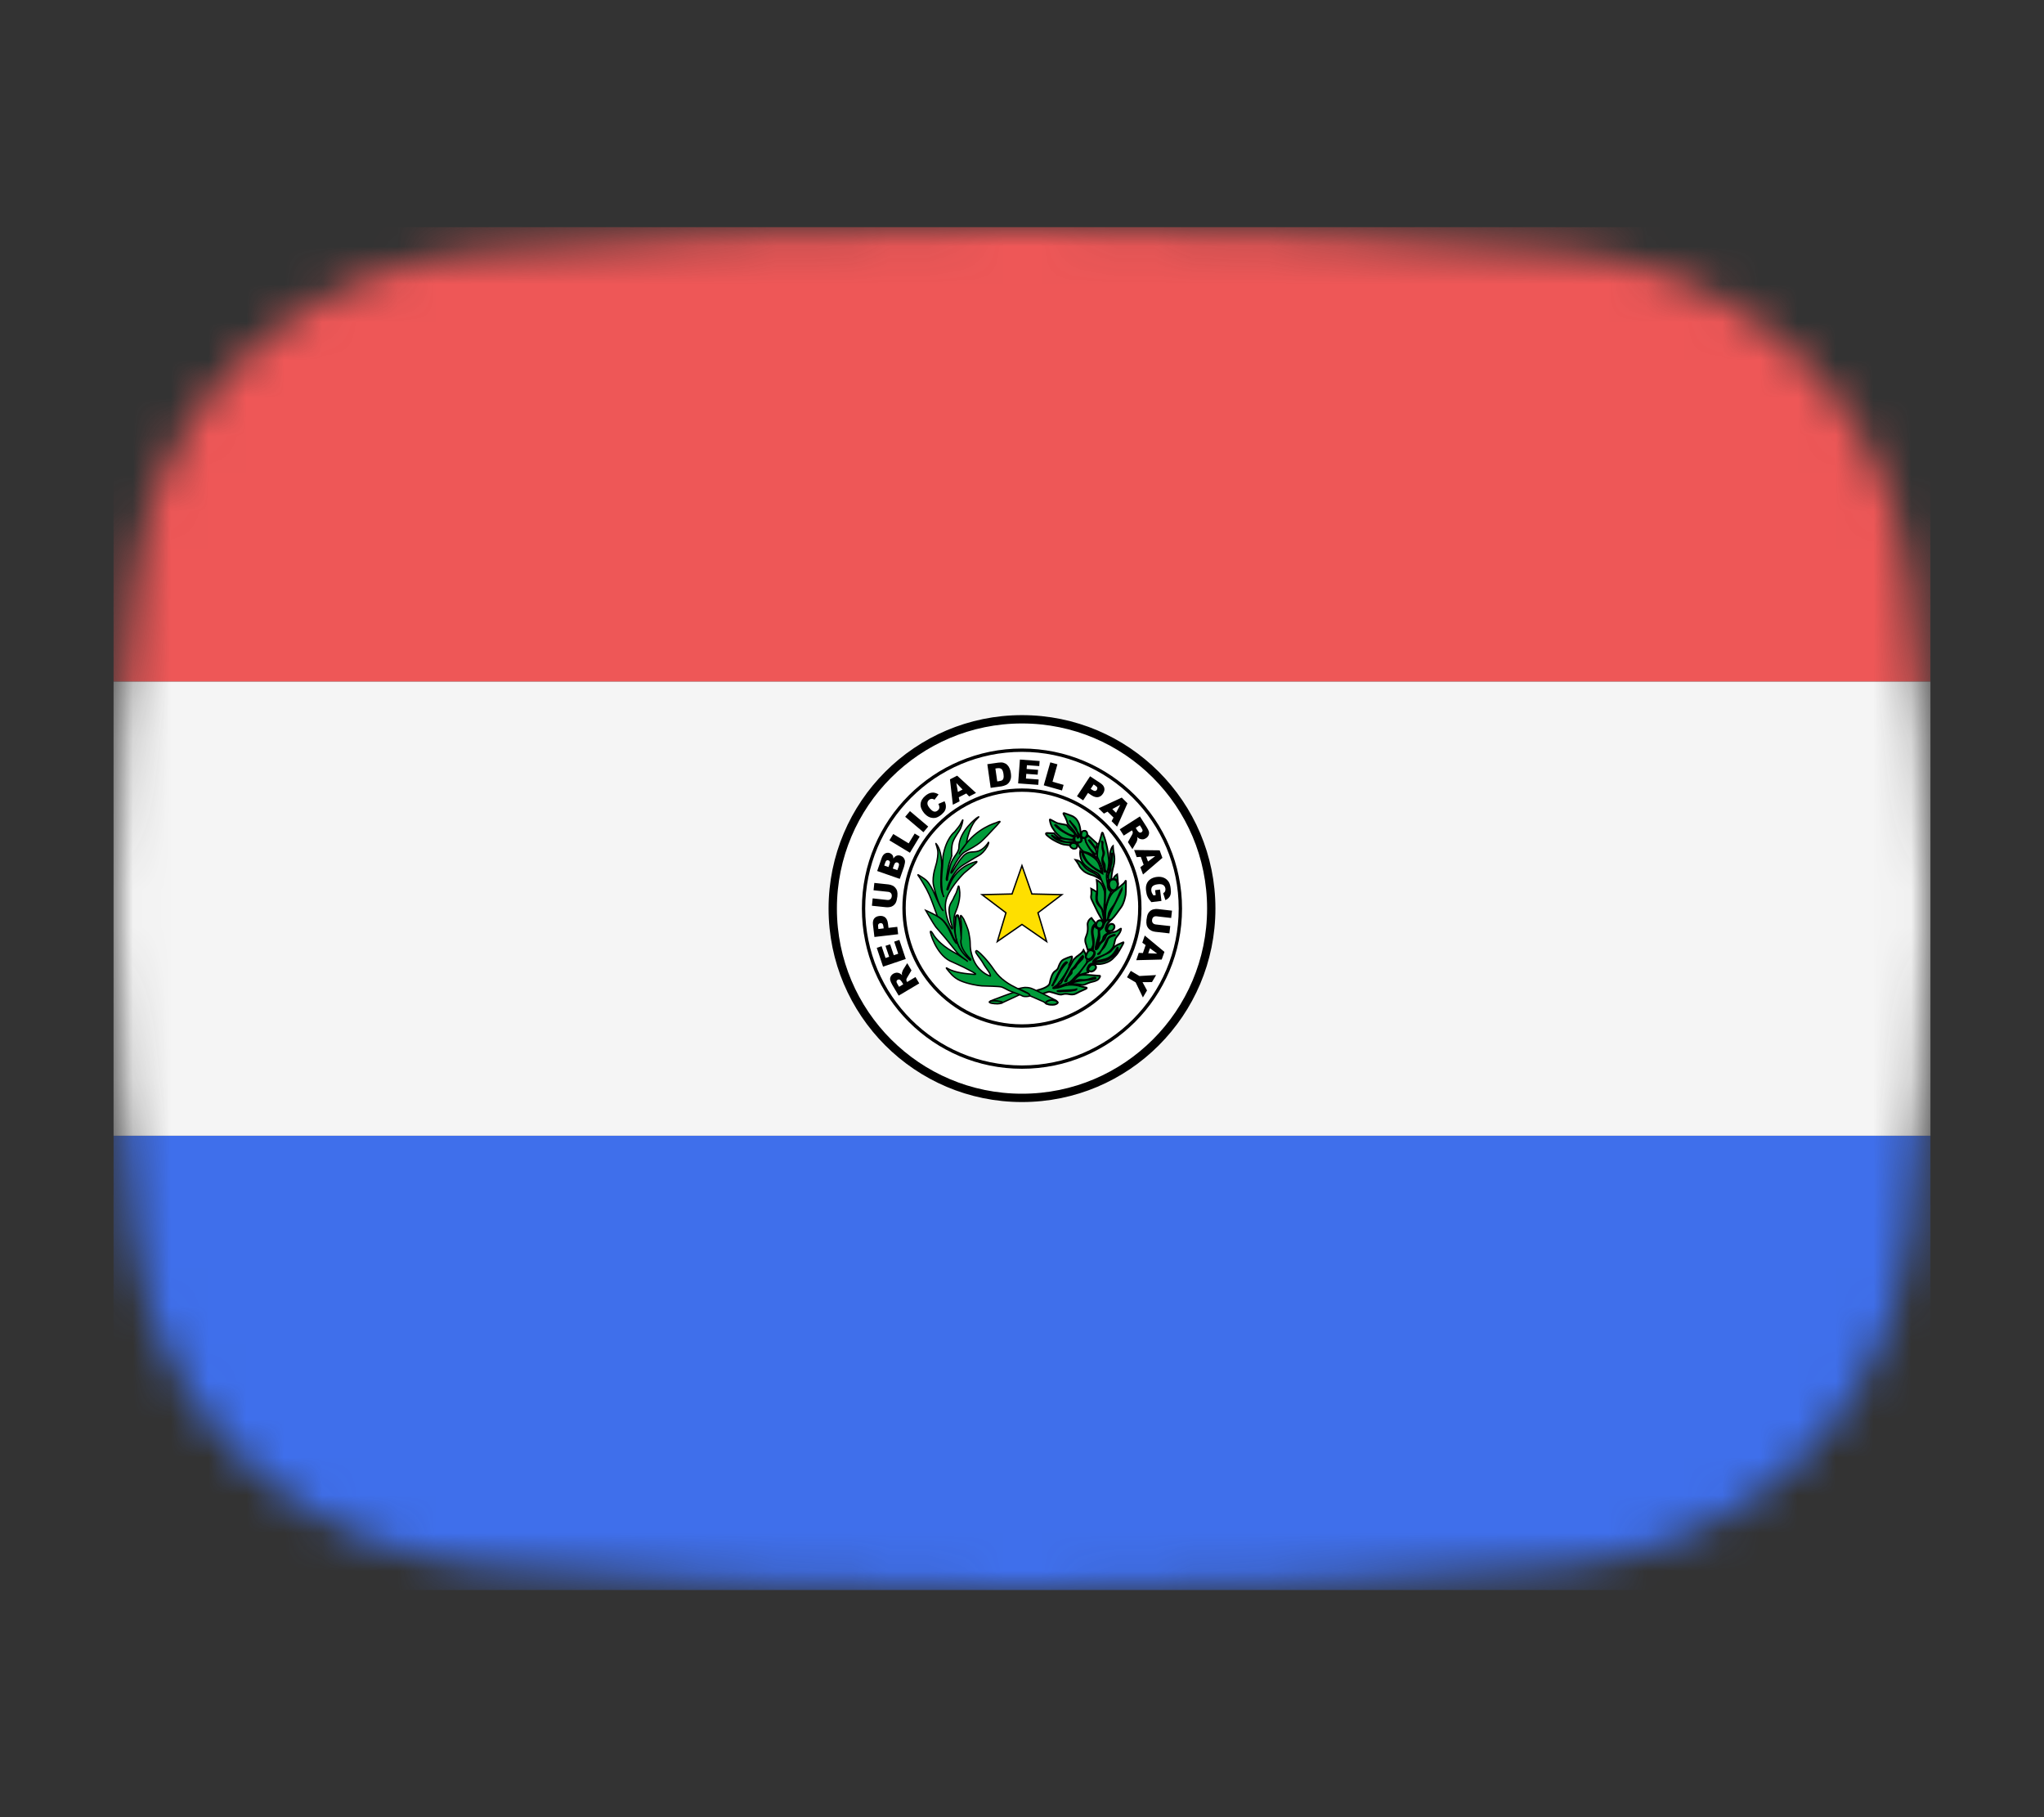 <svg width="54" height="48" viewBox="0 0 54 48" fill="none" xmlns="http://www.w3.org/2000/svg">
<rect x="0" y="0" width="54" height="48" fill="#333333" stroke="none"/>
<mask id="mask0_1_41871" style="mask-type:alpha" maskUnits="userSpaceOnUse" x="3" y="6" width="48" height="36">
<path d="M3.569 15.136C4.167 10.412 8.041 7.002 12.786 6.609C16.641 6.289 21.62 6 27 6C32.38 6 37.359 6.289 41.214 6.609C45.959 7.002 49.833 10.412 50.431 15.136C50.752 17.676 51 20.704 51 24C51 27.296 50.752 30.324 50.431 32.864C49.833 37.587 45.959 40.998 41.214 41.391C37.359 41.711 32.38 42 27 42C21.62 42 16.641 41.711 12.786 41.391C8.041 40.998 4.167 37.587 3.569 32.864C3.248 30.324 3 27.296 3 24C3 20.704 3.248 17.676 3.569 15.136Z" fill="#00D0BF"/>
</mask>
<g mask="url(#mask0_1_41871)">
<rect x="3" y="30" width="48" height="12" fill="#3F6FEB"/>
<rect x="3" y="18" width="48" height="12" fill="#F5F5F5"/>
<path d="M32 23.999C32 26.761 29.762 29 27 29C24.239 29 22 26.761 22 23.999C22 21.238 24.239 19 27 19C29.762 19 32 21.238 32 23.999Z" fill="white" stroke="black" stroke-width="0.22" stroke-miterlimit="10"/>
<path d="M29.418 23.224C29.296 23.219 29.295 23.353 29.295 23.353C29.295 23.353 29.3 23.314 29.296 23.358C29.294 23.403 29.316 23.511 29.406 23.52C29.5 23.528 29.532 23.418 29.532 23.364C29.532 23.343 29.526 23.227 29.418 23.224" fill="#009B3A"/>
<path d="M29.418 23.224C29.296 23.219 29.295 23.353 29.295 23.353C29.295 23.353 29.3 23.314 29.296 23.358C29.294 23.403 29.316 23.511 29.406 23.52C29.5 23.528 29.532 23.418 29.532 23.364C29.532 23.343 29.526 23.227 29.418 23.224" stroke="black" stroke-width="0.059"/>
<path d="M23.863 26L23.82 25.929C23.816 25.922 23.805 25.909 23.787 25.889C23.778 25.88 23.767 25.874 23.754 25.873C23.74 25.871 23.727 25.874 23.715 25.881C23.698 25.891 23.687 25.904 23.686 25.921C23.682 25.938 23.69 25.961 23.709 25.992L23.752 26.066L23.863 26ZM24.286 25.976L23.742 26.299L23.576 26.02C23.546 25.968 23.527 25.927 23.52 25.894C23.511 25.86 23.515 25.829 23.529 25.798C23.543 25.766 23.568 25.74 23.602 25.719C23.629 25.703 23.66 25.694 23.691 25.692C23.721 25.692 23.749 25.7 23.776 25.714C23.793 25.723 23.812 25.738 23.833 25.76C23.828 25.736 23.825 25.718 23.826 25.704C23.828 25.695 23.832 25.681 23.84 25.66C23.847 25.64 23.854 25.626 23.858 25.617L23.968 25.442L24.08 25.632L23.968 25.82C23.954 25.844 23.946 25.863 23.945 25.875C23.944 25.893 23.948 25.909 23.956 25.924L23.965 25.939L24.186 25.808L24.286 25.976ZM23.329 25.533L23.163 25.037L23.291 24.994L23.395 25.305L23.491 25.273L23.393 24.984L23.516 24.944L23.613 25.231L23.73 25.193L23.624 24.873L23.76 24.827L23.929 25.332L23.329 25.533ZM23.346 24.523L23.34 24.477C23.335 24.438 23.326 24.413 23.312 24.4C23.305 24.393 23.296 24.389 23.287 24.386C23.277 24.383 23.268 24.382 23.258 24.383C23.239 24.386 23.223 24.394 23.211 24.408C23.198 24.423 23.194 24.448 23.2 24.484L23.205 24.54L23.346 24.523ZM23.101 24.75L23.063 24.427C23.055 24.358 23.065 24.303 23.094 24.264C23.124 24.225 23.17 24.202 23.231 24.195C23.294 24.187 23.347 24.201 23.387 24.234C23.426 24.268 23.451 24.325 23.46 24.403L23.473 24.509L23.705 24.482L23.728 24.677L23.101 24.75ZM23.078 23.516L23.099 23.322L23.474 23.362C23.51 23.366 23.544 23.376 23.576 23.391C23.608 23.405 23.636 23.427 23.658 23.455C23.68 23.483 23.695 23.51 23.702 23.538C23.711 23.576 23.714 23.623 23.708 23.677C23.704 23.71 23.698 23.743 23.69 23.776C23.682 23.811 23.67 23.841 23.655 23.863C23.639 23.887 23.618 23.908 23.594 23.925C23.571 23.941 23.545 23.952 23.517 23.958C23.475 23.966 23.44 23.968 23.409 23.964L23.035 23.925L23.055 23.73L23.439 23.772C23.473 23.776 23.501 23.769 23.522 23.752C23.543 23.734 23.555 23.709 23.559 23.677C23.563 23.642 23.556 23.615 23.539 23.595C23.523 23.573 23.497 23.561 23.462 23.557L23.078 23.516ZM23.707 22.984L23.741 22.891C23.751 22.859 23.754 22.835 23.747 22.817C23.744 22.809 23.739 22.801 23.732 22.795C23.726 22.789 23.718 22.785 23.709 22.782C23.69 22.776 23.675 22.777 23.66 22.787C23.644 22.796 23.63 22.816 23.619 22.848L23.586 22.942L23.707 22.984ZM23.473 22.902L23.501 22.823C23.511 22.794 23.514 22.772 23.506 22.757C23.501 22.742 23.489 22.731 23.47 22.726C23.463 22.723 23.455 22.721 23.447 22.721C23.439 22.722 23.431 22.724 23.424 22.728C23.41 22.736 23.398 22.753 23.389 22.781L23.36 22.863L23.473 22.902ZM23.174 23.007L23.294 22.661C23.315 22.603 23.345 22.565 23.385 22.543C23.403 22.533 23.424 22.527 23.445 22.526C23.466 22.524 23.487 22.527 23.507 22.534C23.541 22.548 23.567 22.569 23.586 22.599C23.596 22.62 23.603 22.647 23.603 22.678C23.628 22.638 23.657 22.613 23.689 22.602C23.721 22.591 23.757 22.591 23.795 22.605C23.825 22.615 23.85 22.632 23.87 22.655C23.889 22.679 23.902 22.705 23.908 22.735C23.911 22.754 23.91 22.779 23.903 22.811C23.893 22.856 23.887 22.884 23.882 22.897L23.771 23.215L23.174 23.007ZM23.497 22.197L23.599 22.03L24.006 22.277L24.165 22.017L24.297 22.098L24.039 22.525L23.497 22.197ZM23.914 21.575L24.04 21.425L24.522 21.833L24.396 21.983L23.914 21.575ZM24.79 21.235L24.955 21.165C24.976 21.209 24.988 21.251 24.989 21.292C24.991 21.332 24.983 21.371 24.966 21.407C24.947 21.444 24.916 21.479 24.874 21.516C24.821 21.559 24.771 21.588 24.725 21.6C24.679 21.612 24.627 21.609 24.57 21.591C24.515 21.573 24.462 21.533 24.411 21.474C24.345 21.392 24.314 21.313 24.321 21.235C24.328 21.156 24.37 21.085 24.448 21.019C24.51 20.968 24.567 20.941 24.624 20.937C24.679 20.931 24.738 20.948 24.796 20.985L24.688 21.125C24.672 21.114 24.658 21.107 24.647 21.105C24.63 21.099 24.611 21.099 24.594 21.104C24.576 21.108 24.56 21.116 24.546 21.128C24.512 21.157 24.497 21.192 24.502 21.235C24.505 21.266 24.525 21.303 24.56 21.347C24.605 21.401 24.645 21.431 24.677 21.437C24.711 21.444 24.742 21.435 24.771 21.41C24.8 21.386 24.816 21.36 24.816 21.332C24.817 21.302 24.809 21.27 24.79 21.235ZM25.43 20.855L25.265 20.684L25.306 20.919L25.43 20.855ZM25.528 20.959L25.33 21.06L25.351 21.167L25.173 21.257L25.097 20.586L25.287 20.489L25.786 20.945L25.604 21.038L25.528 20.959ZM26.297 20.3L26.346 20.641L26.393 20.634C26.434 20.629 26.462 20.62 26.478 20.609C26.494 20.596 26.504 20.581 26.511 20.555C26.518 20.532 26.518 20.496 26.511 20.445C26.501 20.379 26.484 20.335 26.459 20.314C26.434 20.293 26.396 20.286 26.346 20.293L26.297 20.3ZM26.084 20.186L26.371 20.145C26.428 20.137 26.474 20.137 26.511 20.148C26.549 20.159 26.58 20.176 26.608 20.202C26.634 20.227 26.656 20.259 26.671 20.295C26.688 20.333 26.698 20.373 26.704 20.414C26.714 20.48 26.714 20.534 26.703 20.572C26.694 20.61 26.677 20.645 26.653 20.675C26.629 20.703 26.603 20.724 26.573 20.736C26.537 20.753 26.499 20.764 26.46 20.771L26.172 20.811L26.084 20.186ZM26.945 20.063L27.466 20.102L27.456 20.236L27.13 20.212L27.122 20.312L27.425 20.335L27.414 20.463L27.113 20.441L27.104 20.565L27.44 20.59L27.43 20.732L26.898 20.693L26.945 20.063ZM27.748 20.137L27.936 20.189L27.806 20.649L28.099 20.732L28.057 20.88L27.575 20.744L27.748 20.137ZM28.814 20.838L28.855 20.864C28.886 20.885 28.912 20.894 28.931 20.892C28.941 20.891 28.95 20.888 28.958 20.883C28.966 20.878 28.973 20.871 28.978 20.863C28.988 20.847 28.992 20.829 28.99 20.809C28.986 20.791 28.969 20.772 28.938 20.752L28.892 20.72L28.814 20.838ZM28.799 20.505L29.07 20.684C29.129 20.723 29.164 20.767 29.174 20.814C29.186 20.861 29.174 20.912 29.14 20.963C29.106 21.016 29.062 21.047 29.01 21.056C28.957 21.064 28.899 21.048 28.833 21.005L28.744 20.945L28.616 21.141L28.452 21.032L28.799 20.505ZM29.485 21.469L29.595 21.258L29.386 21.371L29.485 21.469ZM29.418 21.595L29.259 21.439L29.164 21.491L29.022 21.352L29.314 21.217L29.636 21.068L29.787 21.218L29.512 21.835L29.367 21.691L29.418 21.595ZM30.005 21.869L30.049 21.939C30.055 21.946 30.064 21.96 30.084 21.978C30.093 21.987 30.105 21.993 30.118 21.993C30.131 21.995 30.145 21.991 30.156 21.984C30.172 21.973 30.182 21.96 30.185 21.943C30.187 21.926 30.178 21.902 30.159 21.872L30.113 21.8L30.005 21.869ZM29.582 21.906L30.115 21.566L30.29 21.84C30.322 21.891 30.343 21.932 30.353 21.965C30.36 21.997 30.358 22.03 30.345 22.061C30.332 22.093 30.308 22.119 30.275 22.141C30.244 22.16 30.215 22.171 30.186 22.171C30.157 22.172 30.128 22.165 30.1 22.153C30.079 22.14 30.059 22.125 30.042 22.108C30.048 22.131 30.051 22.15 30.05 22.163C30.048 22.178 30.044 22.193 30.039 22.207C30.035 22.223 30.028 22.238 30.02 22.252L29.917 22.43L29.798 22.244L29.905 22.053C29.919 22.027 29.926 22.009 29.926 21.996C29.927 21.979 29.924 21.963 29.913 21.948L29.904 21.934L29.688 22.072L29.582 21.906ZM30.329 22.757L30.519 22.614L30.282 22.627L30.329 22.757ZM30.214 22.842L30.138 22.633L30.03 22.64L29.962 22.453L30.637 22.461L30.71 22.66L30.197 23.1L30.127 22.907L30.214 22.842ZM30.517 23.514L30.647 23.497L30.684 23.798L30.417 23.83C30.372 23.778 30.337 23.731 30.319 23.689C30.298 23.646 30.285 23.595 30.278 23.535C30.268 23.46 30.273 23.398 30.294 23.348C30.312 23.298 30.346 23.256 30.393 23.223C30.44 23.192 30.495 23.172 30.56 23.164C30.628 23.155 30.69 23.162 30.744 23.184C30.798 23.206 30.841 23.242 30.875 23.293C30.901 23.334 30.918 23.389 30.927 23.461C30.936 23.53 30.936 23.583 30.927 23.619C30.92 23.654 30.904 23.686 30.879 23.712C30.854 23.74 30.822 23.762 30.787 23.775L30.73 23.593C30.752 23.582 30.769 23.567 30.779 23.546C30.789 23.527 30.792 23.502 30.789 23.474C30.782 23.431 30.765 23.399 30.732 23.378C30.699 23.356 30.651 23.349 30.587 23.358C30.519 23.366 30.473 23.385 30.446 23.414C30.421 23.443 30.412 23.481 30.416 23.527C30.419 23.548 30.425 23.568 30.433 23.587C30.442 23.607 30.456 23.627 30.474 23.652L30.533 23.643L30.517 23.514ZM30.917 24.462L30.894 24.655L30.521 24.613C30.485 24.609 30.45 24.599 30.418 24.584C30.386 24.569 30.358 24.547 30.337 24.52C30.315 24.492 30.301 24.465 30.294 24.437C30.285 24.396 30.282 24.351 30.288 24.298C30.293 24.267 30.299 24.234 30.306 24.198C30.314 24.163 30.327 24.134 30.343 24.111C30.359 24.087 30.38 24.067 30.403 24.05C30.43 24.033 30.456 24.022 30.481 24.018C30.522 24.01 30.558 24.007 30.589 24.012L30.963 24.055L30.941 24.248L30.558 24.204C30.524 24.2 30.496 24.206 30.474 24.223C30.453 24.241 30.441 24.265 30.437 24.299C30.433 24.333 30.44 24.36 30.457 24.381C30.473 24.401 30.499 24.414 30.533 24.419L30.917 24.462ZM30.335 25.181L30.573 25.189L30.381 25.049L30.335 25.181ZM30.194 25.174L30.266 24.964L30.178 24.901L30.243 24.712L30.763 25.144L30.691 25.346L30.018 25.363L30.084 25.169L30.194 25.174ZM30.543 25.756L30.433 25.942L30.184 25.943L30.303 26.162L30.194 26.347L30.002 25.949L29.774 25.814L29.874 25.645L30.102 25.781L30.543 25.756Z" fill="black"/>
<path d="M31.184 24C31.184 26.313 29.311 28.187 26.999 28.187C24.687 28.187 22.814 26.313 22.814 24C22.814 21.689 24.687 19.816 26.999 19.816C29.311 19.816 31.184 21.689 31.184 24L31.184 24Z" stroke="black" stroke-width="0.088" stroke-miterlimit="10"/>
<path d="M30.113 23.985C30.113 25.707 28.72 27.101 26.999 27.101C25.279 27.101 23.884 25.707 23.884 23.985C23.884 22.266 25.279 20.871 26.999 20.871C28.72 20.871 30.114 22.266 30.114 23.985H30.113Z" stroke="black" stroke-width="0.088" stroke-miterlimit="10"/>
<path d="M26.999 22.865L27.261 23.614L28.053 23.632L27.422 24.111L27.651 24.87L26.999 24.419L26.348 24.87L26.576 24.111L25.944 23.632L26.737 23.614L26.999 22.865Z" fill="#FEDF00" stroke="black" stroke-width="0.036"/>
<path d="M28.438 26.136C28.411 26.158 28.305 26.169 28.277 26.174C28.248 26.178 28.137 26.179 28.09 26.181C28.064 26.183 28.013 26.19 27.987 26.19C27.759 26.164 28.359 26.167 28.438 26.135V26.136ZM27.838 25.959C27.853 25.932 27.928 25.765 27.955 25.717C27.982 25.671 28.044 25.547 28.082 25.495C28.101 25.467 28.175 25.386 28.193 25.422C28.063 25.535 27.961 25.731 27.906 25.863C27.899 25.877 27.856 25.951 27.84 25.97C27.825 25.989 27.831 26.024 27.808 26.027C27.782 26.03 27.8 26.035 27.8 26.035C27.8 26.035 27.822 25.987 27.838 25.958V25.959ZM28.701 26.086C28.701 26.086 28.597 26.071 28.533 26.048C28.469 26.026 28.362 26.01 28.271 26.012C28.18 26.013 28.097 26.041 28.023 26.069C27.95 26.096 27.855 26.099 27.855 26.099C27.855 26.099 27.801 26.107 27.826 26.095C27.85 26.083 27.933 26.017 27.933 26.017L27.987 25.944C28.003 25.939 28.276 25.58 28.247 25.484C28.288 25.413 28.338 25.287 28.319 25.265C28.31 25.256 28.106 25.329 28.061 25.37C28.01 25.415 27.973 25.508 27.957 25.562C27.942 25.615 27.864 25.66 27.864 25.66C27.8 25.706 27.754 25.851 27.732 25.97C27.71 26.087 27.421 26.152 27.421 26.152C27.421 26.152 27.34 26.182 27.412 26.205C27.424 26.208 27.456 26.262 27.481 26.263C27.517 26.267 27.696 26.19 27.724 26.196C27.785 26.21 27.846 26.227 27.905 26.246C27.974 26.269 28.03 26.281 28.078 26.263C28.127 26.246 28.196 26.252 28.248 26.262C28.3 26.274 28.357 26.269 28.39 26.259C28.425 26.248 28.519 26.196 28.519 26.196C28.519 26.196 28.619 26.153 28.678 26.125C28.736 26.098 28.701 26.086 28.701 26.086" fill="#009B3A"/>
<path d="M28.701 26.086C28.701 26.086 28.597 26.071 28.533 26.048C28.469 26.026 28.362 26.01 28.271 26.012C28.18 26.013 28.097 26.041 28.023 26.069C27.95 26.096 27.855 26.099 27.855 26.099C27.855 26.099 27.801 26.107 27.826 26.095C27.85 26.083 27.933 26.017 27.933 26.017L27.987 25.944C28.003 25.939 28.276 25.58 28.247 25.484C28.288 25.413 28.338 25.287 28.319 25.265C28.31 25.256 28.106 25.329 28.061 25.37C28.01 25.415 27.973 25.508 27.957 25.562C27.942 25.615 27.864 25.66 27.864 25.66C27.8 25.706 27.754 25.851 27.732 25.97C27.71 26.087 27.421 26.152 27.421 26.152C27.421 26.152 27.34 26.182 27.412 26.205C27.424 26.208 27.456 26.262 27.481 26.263C27.517 26.267 27.696 26.19 27.724 26.196C27.785 26.21 27.846 26.227 27.905 26.246C27.974 26.269 28.03 26.281 28.078 26.263C28.127 26.246 28.196 26.252 28.248 26.262C28.3 26.274 28.357 26.269 28.39 26.259C28.425 26.248 28.519 26.196 28.519 26.196C28.519 26.196 28.619 26.153 28.678 26.125C28.736 26.098 28.701 26.086 28.701 26.086M28.438 26.136C28.411 26.158 28.305 26.169 28.277 26.174C28.248 26.178 28.137 26.179 28.09 26.181C28.064 26.183 28.013 26.19 27.987 26.19C27.759 26.164 28.359 26.167 28.438 26.135V26.136ZM27.838 25.959C27.853 25.932 27.928 25.765 27.955 25.717C27.982 25.671 28.044 25.547 28.082 25.495C28.101 25.467 28.175 25.386 28.193 25.422C28.063 25.535 27.961 25.731 27.906 25.863C27.899 25.877 27.856 25.951 27.84 25.97C27.825 25.989 27.831 26.024 27.808 26.027C27.782 26.03 27.8 26.035 27.8 26.035C27.8 26.035 27.822 25.987 27.838 25.958V25.959Z" stroke="black" stroke-width="0.045"/>
<path d="M27.914 26.435C27.914 26.435 27.516 26.227 27.495 26.222C27.482 26.22 27.314 26.128 27.237 26.104C27.181 26.086 27.105 26.081 27.077 26.083C27.012 26.087 26.904 26.116 26.904 26.116L27.003 26.157C27.003 26.157 27.096 26.202 27.142 26.227C27.207 26.261 27.209 26.303 27.209 26.303L27.57 26.461L27.643 26.514C27.643 26.514 27.71 26.422 27.914 26.435Z" fill="#009B3A"/>
<path d="M27.914 26.435C27.914 26.435 27.516 26.227 27.495 26.222C27.482 26.22 27.314 26.128 27.237 26.104C27.181 26.086 27.105 26.081 27.077 26.083C27.012 26.087 26.904 26.116 26.904 26.116L27.003 26.157C27.003 26.157 27.096 26.202 27.142 26.227C27.207 26.261 27.209 26.303 27.209 26.303L27.57 26.461L27.643 26.514C27.643 26.514 27.71 26.422 27.914 26.435" stroke="black" stroke-width="0.036"/>
<path d="M28.315 25.608C28.44 25.496 28.502 25.337 28.605 25.249C28.621 25.261 28.621 25.281 28.601 25.317C28.581 25.351 28.555 25.363 28.544 25.381C28.523 25.409 28.46 25.462 28.443 25.493C28.428 25.522 28.409 25.564 28.354 25.596C28.3 25.628 28.317 25.68 28.312 25.701C28.308 25.725 28.224 25.785 28.184 25.86C28.176 25.937 28.172 25.904 28.126 25.932C28.211 25.803 28.256 25.72 28.315 25.608V25.608ZM28.034 25.962C28.025 25.979 27.778 26.119 27.856 26.098C27.932 26.078 28.161 25.995 28.226 25.966C28.305 25.932 28.352 25.859 28.412 25.8C28.473 25.74 28.661 25.56 28.693 25.491C28.725 25.419 28.754 25.32 28.627 25.097C28.627 25.097 28.607 25.14 28.559 25.182C28.512 25.224 28.442 25.271 28.442 25.271L28.36 25.349C28.36 25.349 28.072 25.879 28.034 25.962" fill="#009B3A"/>
<path d="M28.034 25.962C28.025 25.979 27.778 26.119 27.856 26.098C27.932 26.078 28.161 25.995 28.226 25.966C28.305 25.932 28.352 25.859 28.412 25.8C28.473 25.74 28.661 25.56 28.693 25.491C28.725 25.419 28.754 25.32 28.627 25.097C28.627 25.097 28.607 25.14 28.559 25.182C28.512 25.224 28.442 25.271 28.442 25.271L28.36 25.349C28.36 25.349 28.072 25.879 28.034 25.962M28.315 25.608C28.44 25.496 28.502 25.337 28.605 25.249C28.621 25.261 28.621 25.281 28.601 25.317C28.581 25.351 28.555 25.363 28.544 25.381C28.523 25.409 28.46 25.462 28.443 25.493C28.428 25.522 28.409 25.564 28.354 25.596C28.3 25.628 28.317 25.68 28.312 25.701C28.308 25.725 28.224 25.785 28.184 25.86C28.176 25.937 28.172 25.904 28.126 25.932C28.211 25.803 28.256 25.72 28.315 25.608V25.608Z" stroke="black" stroke-width="0.047"/>
<path d="M29.037 25.775C29.037 25.775 28.879 25.761 28.865 25.761C28.851 25.761 28.764 25.749 28.638 25.749C28.513 25.749 28.466 25.792 28.433 25.827C28.398 25.866 28.299 25.956 28.299 25.956L28.353 25.951C28.479 25.853 28.578 25.889 28.617 25.886C28.658 25.885 28.707 25.889 28.834 25.844C28.962 25.799 28.955 25.841 28.941 25.845C28.879 25.867 28.815 25.88 28.75 25.884C28.654 25.889 28.571 25.907 28.533 25.907C28.495 25.907 28.217 25.984 28.217 25.984C28.217 25.984 28.518 26.001 28.551 26.012C28.583 26.025 28.634 26.019 28.676 25.999C28.791 25.946 28.843 25.936 28.891 25.925C28.938 25.916 28.995 25.883 28.995 25.883C28.995 25.883 29.026 25.864 29.054 25.813C29.083 25.761 29.037 25.775 29.037 25.775H29.037ZM29.185 24.95C29.204 24.902 29.252 24.792 29.302 24.748C29.333 24.721 29.386 24.709 29.414 24.697C29.426 24.693 29.512 24.689 29.404 24.718C29.36 24.73 29.299 24.757 29.272 24.802C29.234 24.907 29.201 24.998 29.131 25.065C29.079 25.119 29.047 25.19 29.047 25.19L28.992 25.209C29.093 25.147 29.137 25.032 29.185 24.95ZM29.675 24.89C29.617 24.91 29.597 24.926 29.597 24.926C29.468 24.964 29.415 25.045 29.358 25.111C29.33 25.146 29.289 25.172 29.153 25.23C29.029 25.284 28.932 25.366 28.93 25.366C28.93 25.366 28.891 25.374 28.898 25.393C28.901 25.403 28.935 25.395 28.935 25.395C28.935 25.395 29.191 25.359 29.298 25.294C29.366 25.251 29.405 25.22 29.47 25.12C29.498 25.076 29.531 24.992 29.532 25.046C29.538 25.188 29.317 25.325 29.221 25.368C29.17 25.39 29.101 25.399 29.012 25.413C28.923 25.43 28.869 25.425 28.876 25.405C28.885 25.377 28.895 25.371 28.919 25.343C28.961 25.293 29.063 25.275 29.138 25.24C29.226 25.2 29.311 25.142 29.353 25.092C29.396 25.041 29.411 25.023 29.422 24.98C29.455 24.868 29.457 24.806 29.488 24.767C29.596 24.633 29.612 24.59 29.617 24.531C29.618 24.517 29.561 24.562 29.531 24.579C29.473 24.613 29.451 24.613 29.332 24.645C29.21 24.675 29.213 24.753 29.194 24.79C29.189 24.805 29.139 24.866 29.116 24.877C29.093 24.889 29.035 24.973 29.014 25.022C28.998 25.057 28.97 25.083 28.947 25.08C28.923 25.076 28.992 24.817 29.008 24.774C29.024 24.732 29.027 24.649 29.027 24.621C29.027 24.595 29.028 24.524 28.981 24.516C28.935 24.508 28.933 24.444 28.933 24.444C28.82 24.541 28.883 24.712 28.895 24.814C28.907 24.914 28.872 25.1 28.872 25.1C28.98 25.147 28.895 25.278 28.861 25.321C28.826 25.364 28.759 25.372 28.729 25.41C28.697 25.449 28.47 25.765 28.47 25.765L28.752 25.685C28.752 25.685 28.779 25.69 28.736 25.658C28.694 25.627 28.75 25.509 28.787 25.48C28.856 25.425 28.95 25.465 28.95 25.465C28.95 25.465 29.081 25.485 29.241 25.421C29.375 25.368 29.433 25.283 29.496 25.218C29.531 25.183 29.594 25.066 29.634 24.997C29.658 24.957 29.701 24.881 29.675 24.89" fill="#009B3A"/>
<path d="M29.675 24.89C29.617 24.91 29.597 24.926 29.597 24.926C29.468 24.964 29.415 25.045 29.358 25.111C29.33 25.146 29.289 25.172 29.153 25.23C29.029 25.284 28.932 25.366 28.93 25.366C28.93 25.366 28.891 25.374 28.898 25.393C28.901 25.403 28.935 25.395 28.935 25.395C28.935 25.395 29.191 25.359 29.298 25.294C29.366 25.251 29.405 25.22 29.47 25.12C29.498 25.076 29.531 24.992 29.532 25.046C29.538 25.188 29.317 25.325 29.221 25.368C29.17 25.39 29.101 25.399 29.012 25.413C28.923 25.43 28.869 25.425 28.876 25.405C28.885 25.377 28.895 25.371 28.919 25.343C28.961 25.293 29.063 25.275 29.138 25.24C29.226 25.2 29.311 25.142 29.353 25.092C29.396 25.041 29.411 25.023 29.422 24.98C29.455 24.868 29.457 24.806 29.488 24.767C29.596 24.633 29.612 24.59 29.617 24.531C29.618 24.517 29.561 24.562 29.531 24.579C29.473 24.613 29.451 24.613 29.332 24.645C29.21 24.675 29.213 24.753 29.194 24.79C29.189 24.805 29.139 24.866 29.116 24.877C29.093 24.889 29.035 24.973 29.014 25.022C28.998 25.057 28.97 25.083 28.947 25.08C28.923 25.076 28.992 24.817 29.008 24.774C29.024 24.732 29.027 24.649 29.027 24.621C29.027 24.595 29.028 24.524 28.981 24.516C28.935 24.508 28.933 24.444 28.933 24.444C28.82 24.541 28.883 24.712 28.895 24.814C28.907 24.914 28.872 25.1 28.872 25.1C28.98 25.147 28.895 25.278 28.861 25.321C28.826 25.364 28.759 25.372 28.729 25.41C28.697 25.449 28.47 25.765 28.47 25.765L28.752 25.685C28.752 25.685 28.779 25.69 28.736 25.658C28.694 25.627 28.75 25.509 28.787 25.48C28.856 25.425 28.95 25.465 28.95 25.465C28.95 25.465 29.081 25.485 29.241 25.421C29.375 25.368 29.433 25.283 29.496 25.218C29.531 25.183 29.594 25.066 29.634 24.997C29.658 24.957 29.701 24.881 29.675 24.89M29.037 25.775C29.037 25.775 28.879 25.761 28.865 25.761C28.851 25.761 28.764 25.749 28.638 25.749C28.513 25.749 28.466 25.792 28.433 25.827C28.398 25.866 28.299 25.956 28.299 25.956L28.353 25.951C28.479 25.853 28.578 25.889 28.617 25.886C28.658 25.885 28.707 25.889 28.834 25.844C28.962 25.799 28.955 25.841 28.941 25.845C28.879 25.867 28.815 25.88 28.75 25.884C28.654 25.889 28.571 25.907 28.533 25.907C28.495 25.907 28.217 25.984 28.217 25.984C28.217 25.984 28.518 26.001 28.551 26.012C28.583 26.025 28.634 26.019 28.676 25.999C28.791 25.946 28.843 25.936 28.891 25.925C28.938 25.916 28.995 25.883 28.995 25.883C28.995 25.883 29.026 25.864 29.054 25.813C29.083 25.761 29.037 25.775 29.037 25.775H29.037ZM29.185 24.95C29.204 24.902 29.252 24.792 29.302 24.748C29.333 24.721 29.386 24.709 29.414 24.697C29.426 24.693 29.512 24.689 29.404 24.718C29.36 24.73 29.299 24.757 29.272 24.802C29.234 24.907 29.201 24.998 29.131 25.065C29.079 25.119 29.047 25.19 29.047 25.19L28.992 25.209C29.093 25.147 29.137 25.032 29.185 24.95V24.95Z" stroke="black" stroke-width="0.045"/>
<path d="M28.874 25.649C28.896 25.641 28.899 25.637 28.939 25.594C28.977 25.551 28.943 25.478 28.883 25.481C28.854 25.483 28.822 25.476 28.765 25.554C28.709 25.632 28.791 25.66 28.823 25.663C28.836 25.664 28.854 25.658 28.874 25.649Z" fill="#009B3A"/>
<path d="M28.874 25.649C28.896 25.641 28.899 25.637 28.939 25.594C28.977 25.551 28.943 25.478 28.883 25.481C28.854 25.483 28.822 25.476 28.765 25.554C28.709 25.632 28.791 25.66 28.823 25.663C28.836 25.664 28.854 25.658 28.874 25.649" stroke="black" stroke-width="0.05"/>
<path d="M28.728 25.157C28.691 25.22 28.671 25.292 28.7 25.314C28.707 25.317 28.733 25.34 28.755 25.34C28.777 25.34 28.838 25.311 28.873 25.257C28.908 25.205 28.937 25.147 28.865 25.111C28.8 25.079 28.755 25.109 28.728 25.157" fill="#009B3A"/>
<path d="M28.728 25.157C28.691 25.22 28.671 25.292 28.7 25.314C28.707 25.317 28.733 25.34 28.755 25.34C28.777 25.34 28.838 25.311 28.873 25.257C28.908 25.205 28.937 25.147 28.865 25.111C28.8 25.079 28.755 25.109 28.728 25.157" stroke="black" stroke-width="0.051"/>
<path d="M28.942 24.393C28.942 24.393 28.948 24.384 28.923 24.358C28.884 24.318 28.835 24.247 28.835 24.247C28.758 24.29 28.732 24.375 28.732 24.409C28.732 24.445 28.745 24.522 28.733 24.6C28.729 24.627 28.725 24.658 28.686 24.755C28.647 24.851 28.692 24.939 28.701 24.97C28.707 25.001 28.739 25.096 28.739 25.096C28.739 25.096 28.77 25.077 28.78 25.075C28.792 25.072 28.833 25.073 28.833 25.073C28.833 25.073 28.88 24.989 28.882 24.942C28.883 24.907 28.877 24.849 28.861 24.758C28.838 24.627 28.839 24.59 28.855 24.516C28.87 24.442 28.942 24.393 28.942 24.393" fill="#009B3A"/>
<path d="M28.942 24.393C28.942 24.393 28.948 24.384 28.923 24.358C28.884 24.318 28.835 24.247 28.835 24.247C28.758 24.29 28.732 24.375 28.732 24.409C28.732 24.445 28.745 24.522 28.733 24.6C28.729 24.627 28.725 24.658 28.686 24.755C28.647 24.851 28.692 24.939 28.701 24.97C28.707 25.001 28.739 25.096 28.739 25.096C28.739 25.096 28.77 25.077 28.78 25.075C28.792 25.072 28.833 25.073 28.833 25.073C28.833 25.073 28.88 24.989 28.882 24.942C28.883 24.907 28.877 24.849 28.861 24.758C28.838 24.627 28.839 24.59 28.855 24.516C28.87 24.442 28.942 24.393 28.942 24.393" stroke="black" stroke-width="0.045"/>
<path d="M29.058 24.524C29.058 24.524 29.102 24.514 29.124 24.474C29.152 24.425 29.145 24.374 29.145 24.374C29.076 24.242 28.985 24.349 28.985 24.349C28.902 24.517 29.058 24.524 29.058 24.524" fill="#009B3A"/>
<path d="M29.058 24.524C29.058 24.524 29.102 24.514 29.124 24.474C29.152 24.425 29.145 24.374 29.145 24.374C29.076 24.242 28.985 24.349 28.985 24.349C28.902 24.517 29.058 24.524 29.058 24.524" stroke="black" stroke-width="0.049"/>
<path d="M29.29 24.282C29.188 24.287 29.138 24.47 29.138 24.47C29.138 24.47 29.122 24.515 29.067 24.55C29.01 24.586 29.044 24.637 29.044 24.728C29.044 24.819 28.98 24.981 28.98 24.981L28.956 25.035C28.956 25.035 28.959 25.076 28.996 25.002C29.059 24.876 29.128 24.907 29.154 24.772C29.171 24.672 29.337 24.64 29.337 24.64L29.29 24.631C29.117 24.55 29.3 24.349 29.329 24.313C29.361 24.277 29.391 24.277 29.29 24.282Z" fill="#009B3A"/>
<path d="M29.29 24.282C29.188 24.287 29.138 24.47 29.138 24.47C29.138 24.47 29.122 24.515 29.067 24.55C29.01 24.586 29.044 24.637 29.044 24.728C29.044 24.819 28.98 24.981 28.98 24.981L28.956 25.035C28.956 25.035 28.959 25.076 28.996 25.002C29.059 24.876 29.128 24.907 29.154 24.772C29.171 24.672 29.337 24.64 29.337 24.64L29.29 24.631C29.117 24.55 29.3 24.349 29.329 24.313C29.361 24.277 29.391 24.277 29.29 24.282" stroke="black" stroke-width="0.059"/>
<path d="M29.261 24.499C29.214 24.599 29.347 24.604 29.378 24.586C29.39 24.579 29.418 24.546 29.418 24.546C29.472 24.468 29.423 24.416 29.395 24.409C29.368 24.4 29.31 24.393 29.261 24.499Z" fill="#009B3A"/>
<path d="M29.261 24.499C29.214 24.599 29.347 24.604 29.378 24.586C29.39 24.579 29.418 24.546 29.418 24.546C29.472 24.468 29.423 24.416 29.395 24.409C29.368 24.4 29.31 24.393 29.261 24.499" stroke="black" stroke-width="0.05"/>
<path d="M29.009 24.111C29.044 24.176 29.141 24.356 29.164 24.345C29.178 24.338 29.167 24.301 29.167 24.301C29.167 24.301 29.164 24.252 29.148 24.193C29.133 24.134 29.136 24.057 29.105 24.009C29.075 23.96 29.003 23.902 28.974 23.825C28.946 23.747 28.968 23.601 28.971 23.583C28.974 23.566 28.982 23.577 28.967 23.56C28.952 23.541 28.829 23.476 28.829 23.476C28.829 23.476 28.836 23.523 28.833 23.61C28.832 23.631 28.826 23.655 28.823 23.691C28.82 23.726 28.841 23.77 28.891 23.869C28.95 23.984 28.978 24.055 29.009 24.111ZM29.746 23.252C29.746 23.252 29.711 23.311 29.698 23.324C29.685 23.338 29.485 23.51 29.473 23.517C29.464 23.524 29.359 23.558 29.264 23.815C29.169 24.072 29.21 24.311 29.21 24.311L29.256 24.306L29.264 24.28C29.264 24.28 29.279 24.195 29.291 24.131C29.305 24.067 29.376 23.978 29.423 23.913C29.469 23.848 29.505 23.756 29.505 23.756C29.559 23.648 29.584 23.551 29.638 23.476C29.64 23.565 29.298 24.118 29.262 24.305L29.363 24.29C29.444 24.216 29.549 24.061 29.621 23.961C29.693 23.861 29.724 23.704 29.737 23.635C29.749 23.566 29.746 23.252 29.746 23.252" fill="#009B3A"/>
<path d="M29.746 23.252C29.746 23.252 29.711 23.311 29.698 23.324C29.685 23.338 29.485 23.51 29.473 23.517C29.464 23.524 29.359 23.558 29.264 23.815C29.169 24.072 29.21 24.311 29.21 24.311L29.256 24.306L29.264 24.28C29.264 24.28 29.279 24.195 29.291 24.131C29.305 24.067 29.376 23.978 29.423 23.913C29.469 23.848 29.505 23.756 29.505 23.756C29.559 23.648 29.584 23.551 29.638 23.476C29.64 23.565 29.298 24.118 29.262 24.305L29.363 24.29C29.444 24.216 29.549 24.061 29.621 23.961C29.693 23.861 29.724 23.704 29.737 23.635C29.749 23.566 29.746 23.252 29.746 23.252M29.009 24.111C29.044 24.176 29.141 24.356 29.164 24.345C29.178 24.338 29.167 24.301 29.167 24.301C29.167 24.301 29.164 24.252 29.148 24.193C29.133 24.134 29.136 24.057 29.105 24.009C29.075 23.96 29.003 23.902 28.974 23.825C28.946 23.747 28.968 23.601 28.971 23.583C28.974 23.566 28.982 23.577 28.967 23.56C28.952 23.541 28.829 23.476 28.829 23.476C28.829 23.476 28.836 23.523 28.833 23.61C28.832 23.631 28.826 23.655 28.823 23.691C28.82 23.726 28.841 23.77 28.891 23.869C28.95 23.984 28.978 24.055 29.009 24.111V24.111Z" stroke="black" stroke-width="0.045"/>
<path d="M29.066 23.309C29.014 23.262 28.974 23.247 28.974 23.247C28.974 23.247 28.986 23.341 28.986 23.398C28.986 23.455 28.991 23.551 28.988 23.602C28.986 23.653 28.961 23.738 28.997 23.821C29.034 23.902 29.076 23.944 29.106 23.995C29.133 24.046 29.182 24.307 29.182 24.307C29.182 24.307 29.164 23.954 29.18 23.854C29.194 23.755 29.199 23.602 29.177 23.525C29.154 23.448 29.116 23.358 29.066 23.309ZM29.301 22.964C29.317 22.934 29.353 22.871 29.368 22.776C29.374 22.736 29.378 22.67 29.376 22.625C29.375 22.595 29.363 22.542 29.376 22.539C29.388 22.536 29.378 22.555 29.385 22.6C29.388 22.616 29.377 22.66 29.375 22.717C29.372 22.762 29.371 22.8 29.35 22.861C29.333 22.915 29.349 22.975 29.338 22.992C29.326 23.009 29.295 23.074 29.295 23.074C29.295 23.074 29.276 23.127 29.279 23.174C29.281 23.223 29.284 23.276 29.284 23.276C29.284 23.276 29.307 23.234 29.357 23.227C29.357 23.227 29.368 23.145 29.368 23.119C29.368 23.094 29.401 22.926 29.418 22.875C29.441 22.8 29.457 22.67 29.421 22.518C29.41 22.477 29.403 22.349 29.403 22.349C29.403 22.349 29.355 22.388 29.326 22.534C29.317 22.578 29.336 22.698 29.329 22.825C29.326 22.895 29.259 23.179 29.25 23.197" fill="#009B3A"/>
<path d="M29.301 22.964C29.317 22.934 29.353 22.871 29.368 22.776C29.374 22.736 29.378 22.67 29.376 22.625C29.375 22.595 29.363 22.542 29.376 22.539C29.388 22.536 29.378 22.555 29.385 22.6C29.388 22.616 29.377 22.66 29.375 22.717C29.372 22.762 29.371 22.8 29.35 22.861C29.333 22.915 29.349 22.975 29.338 22.992C29.326 23.009 29.295 23.074 29.295 23.074C29.295 23.074 29.276 23.127 29.279 23.174C29.281 23.223 29.284 23.276 29.284 23.276C29.284 23.276 29.307 23.234 29.357 23.227C29.357 23.227 29.368 23.145 29.368 23.119C29.368 23.094 29.401 22.926 29.418 22.875C29.441 22.8 29.457 22.67 29.421 22.518C29.41 22.477 29.403 22.349 29.403 22.349C29.403 22.349 29.355 22.388 29.326 22.534C29.317 22.578 29.336 22.698 29.329 22.825C29.326 22.895 29.259 23.179 29.25 23.197M29.066 23.309C29.014 23.262 28.974 23.247 28.974 23.247C28.974 23.247 28.986 23.341 28.986 23.398C28.986 23.455 28.991 23.551 28.988 23.602C28.986 23.653 28.961 23.738 28.997 23.821C29.034 23.902 29.076 23.944 29.106 23.995C29.133 24.046 29.182 24.307 29.182 24.307C29.182 24.307 29.164 23.954 29.18 23.854C29.194 23.755 29.199 23.602 29.177 23.525C29.154 23.448 29.116 23.358 29.066 23.309V23.309Z" stroke="black" stroke-width="0.045"/>
<path d="M29.301 22.964C29.299 22.968 29.298 22.97 29.298 22.97C29.298 22.97 29.3 22.968 29.301 22.964Z" fill="#009B3A" stroke="black" stroke-width="0.045"/>
<path d="M29.111 22.227C29.137 22.227 29.137 22.255 29.131 22.277C29.127 22.3 29.128 22.342 29.128 22.35C29.128 22.36 29.139 22.421 29.147 22.452C29.157 22.484 29.173 22.494 29.166 22.559C29.161 22.6 29.119 22.648 29.134 22.717C29.142 22.753 29.168 22.791 29.181 22.823C29.191 22.845 29.186 22.898 29.189 22.942C29.19 22.984 29.213 23.013 29.213 23.013C29.213 23.013 29.184 23.067 29.174 22.999C29.164 22.921 29.16 22.887 29.145 22.852C29.121 22.794 29.099 22.691 29.137 22.611C29.143 22.595 29.148 22.567 29.148 22.532C29.148 22.498 29.127 22.439 29.123 22.402C29.119 22.373 29.122 22.312 29.122 22.29L29.111 22.227ZM28.986 22.615C28.992 22.659 29.006 22.683 29.056 22.779C29.071 22.81 29.106 22.891 29.111 22.916C29.117 22.942 29.122 22.973 29.122 22.98C29.122 22.989 29.128 23.049 29.128 23.049V23.074C29.128 23.074 28.991 22.994 28.931 22.951C28.871 22.908 28.803 22.849 28.76 22.814C28.71 22.773 28.593 22.634 28.592 22.523L28.538 22.474C28.538 22.474 28.497 22.721 28.691 22.881C28.747 22.927 28.808 22.978 28.938 23.037C29.069 23.097 29.052 23.151 29.106 23.267C29.16 23.383 29.193 23.45 29.2 23.483C29.205 23.518 29.185 24.012 29.185 24.012L29.19 24.057C29.19 24.057 29.309 23.599 29.366 23.548C29.366 23.548 29.253 23.531 29.262 23.352L29.242 23.234C29.242 23.234 29.219 23.092 29.262 23.004C29.262 23.004 29.312 22.842 29.295 22.703C29.284 22.619 29.28 22.594 29.27 22.514C29.255 22.39 29.205 22.212 29.199 22.191C29.182 22.128 29.176 22.119 29.157 22.069C29.151 22.052 29.14 21.994 29.121 21.993C29.11 21.993 29.094 22.067 29.094 22.067C29.094 22.067 29.07 22.149 29.066 22.171C29.05 22.236 29.014 22.292 28.997 22.439C28.994 22.466 28.991 22.538 28.988 22.548C28.986 22.556 28.983 22.598 28.986 22.615Z" fill="#009B3A"/>
<path d="M28.986 22.615C28.992 22.659 29.006 22.683 29.056 22.779C29.071 22.81 29.106 22.891 29.111 22.916C29.117 22.942 29.122 22.973 29.122 22.98C29.122 22.989 29.128 23.049 29.128 23.049V23.074C29.128 23.074 28.991 22.994 28.931 22.951C28.871 22.908 28.803 22.849 28.76 22.814C28.71 22.773 28.593 22.634 28.592 22.523L28.538 22.474C28.538 22.474 28.497 22.721 28.691 22.881C28.747 22.927 28.808 22.978 28.938 23.037C29.069 23.097 29.052 23.151 29.106 23.267C29.16 23.383 29.193 23.45 29.2 23.483C29.205 23.518 29.185 24.012 29.185 24.012L29.19 24.057C29.19 24.057 29.309 23.599 29.366 23.548C29.366 23.548 29.253 23.531 29.262 23.352L29.242 23.234C29.242 23.234 29.219 23.092 29.262 23.004C29.262 23.004 29.312 22.842 29.295 22.703C29.284 22.619 29.28 22.594 29.27 22.514C29.255 22.39 29.205 22.212 29.199 22.191C29.182 22.128 29.176 22.119 29.157 22.069C29.151 22.052 29.14 21.994 29.121 21.993C29.11 21.993 29.094 22.067 29.094 22.067C29.094 22.067 29.07 22.149 29.066 22.171C29.05 22.236 29.014 22.292 28.997 22.439C28.994 22.466 28.991 22.538 28.988 22.548C28.986 22.556 28.983 22.598 28.986 22.615M29.111 22.227C29.137 22.227 29.137 22.255 29.131 22.277C29.127 22.3 29.128 22.342 29.128 22.35C29.128 22.36 29.139 22.421 29.147 22.452C29.157 22.484 29.173 22.494 29.166 22.559C29.161 22.6 29.119 22.648 29.134 22.717C29.142 22.753 29.168 22.791 29.181 22.823C29.191 22.845 29.186 22.898 29.189 22.942C29.19 22.984 29.213 23.013 29.213 23.013C29.213 23.013 29.184 23.067 29.174 22.999C29.164 22.921 29.16 22.887 29.145 22.852C29.121 22.794 29.099 22.691 29.137 22.611C29.143 22.595 29.148 22.567 29.148 22.532C29.148 22.498 29.127 22.439 29.123 22.402C29.119 22.373 29.122 22.312 29.122 22.29L29.111 22.227Z" stroke="black" stroke-width="0.045"/>
<path d="M29.088 23.239C29.088 23.239 29.068 23.195 29.048 23.172C29.007 23.125 28.952 23.084 28.797 23.008C28.641 22.93 28.6 22.803 28.521 22.751C28.485 22.726 28.415 22.714 28.415 22.714C28.415 22.714 28.484 22.809 28.5 22.842C28.521 22.884 28.526 22.912 28.612 22.992C28.697 23.072 28.8 23.1 28.867 23.12C28.961 23.149 29.088 23.239 29.088 23.239V23.239ZM28.599 22.505C28.603 22.517 28.643 22.654 28.727 22.76C28.855 22.922 29.103 23.039 29.103 23.039C29.08 22.937 29.04 22.82 29.008 22.769C28.895 22.587 28.598 22.498 28.598 22.498C28.598 22.498 28.593 22.491 28.599 22.505ZM28.953 22.581C29.02 22.436 28.821 22.296 28.765 22.195C28.786 22.178 28.811 22.221 28.833 22.25C28.866 22.294 28.958 22.419 28.958 22.419L28.986 22.285L28.749 22.07C28.746 22.101 28.673 22.127 28.673 22.127C28.638 22.326 28.953 22.581 28.953 22.581" fill="#009B3A"/>
<path d="M28.953 22.581C29.02 22.436 28.821 22.296 28.765 22.195C28.786 22.178 28.811 22.221 28.833 22.25C28.866 22.294 28.958 22.419 28.958 22.419L28.986 22.285L28.749 22.07C28.746 22.101 28.673 22.127 28.673 22.127C28.638 22.326 28.953 22.581 28.953 22.581M29.088 23.239C29.088 23.239 29.068 23.195 29.048 23.172C29.007 23.125 28.952 23.084 28.797 23.008C28.641 22.93 28.6 22.803 28.521 22.751C28.485 22.726 28.415 22.714 28.415 22.714C28.415 22.714 28.484 22.809 28.5 22.842C28.521 22.884 28.526 22.912 28.612 22.992C28.697 23.072 28.8 23.1 28.867 23.12C28.961 23.149 29.088 23.239 29.088 23.239V23.239ZM28.599 22.505C28.603 22.517 28.643 22.654 28.727 22.76C28.855 22.922 29.103 23.039 29.103 23.039C29.08 22.937 29.04 22.82 29.008 22.769C28.895 22.587 28.598 22.498 28.598 22.498C28.598 22.498 28.593 22.491 28.599 22.505V22.505Z" stroke="black" stroke-width="0.045"/>
<path d="M28.541 22.243C28.484 22.269 28.464 22.269 28.464 22.269L28.496 22.354L28.514 22.376C28.514 22.376 28.589 22.484 28.632 22.497C28.65 22.504 28.718 22.516 28.786 22.545C28.871 22.581 29.011 22.703 29.011 22.703C29.011 22.703 28.779 22.442 28.69 22.245L28.66 22.132L28.576 22.138C28.576 22.138 28.599 22.217 28.541 22.244" fill="#009B3A"/>
<path d="M28.541 22.243C28.484 22.269 28.464 22.269 28.464 22.269L28.496 22.354L28.514 22.376C28.514 22.376 28.589 22.484 28.632 22.497C28.65 22.504 28.718 22.516 28.786 22.545C28.871 22.581 29.011 22.703 29.011 22.703C29.011 22.703 28.779 22.442 28.69 22.245L28.66 22.132L28.576 22.138C28.576 22.138 28.599 22.217 28.541 22.244" stroke="black" stroke-width="0.045"/>
<path d="M27.672 22.076C27.712 22.111 27.754 22.142 27.799 22.17C27.85 22.2 27.998 22.287 28.108 22.308C28.134 22.312 28.273 22.33 28.273 22.33C28.278 22.269 28.344 22.264 28.344 22.264L28.148 22.242C27.989 22.23 27.869 22.164 27.775 22.058C27.901 22.135 28.081 22.255 28.228 22.248C28.83 22.189 28.047 22.174 27.979 22.131C27.907 22.086 27.845 22.012 27.845 22.012L27.669 22.004C27.669 22.004 27.582 21.999 27.672 22.076Z" fill="#009B3A"/>
<path d="M27.672 22.076C27.712 22.111 27.754 22.142 27.799 22.17C27.85 22.2 27.998 22.287 28.108 22.308C28.134 22.312 28.273 22.33 28.273 22.33C28.278 22.269 28.344 22.264 28.344 22.264L28.148 22.242C27.989 22.23 27.869 22.164 27.775 22.058C27.901 22.135 28.081 22.255 28.228 22.248C28.83 22.189 28.047 22.174 27.979 22.131C27.907 22.086 27.845 22.012 27.845 22.012L27.669 22.004C27.669 22.004 27.582 21.999 27.672 22.076" stroke="black" stroke-width="0.045"/>
<path d="M28.381 22.419C28.42 22.416 28.448 22.409 28.456 22.366C28.464 22.318 28.446 22.284 28.389 22.271C28.357 22.263 28.301 22.262 28.278 22.318C28.253 22.377 28.344 22.414 28.344 22.414C28.344 22.414 28.361 22.421 28.381 22.419ZM28.449 22.074C28.398 22.074 28.381 22.115 28.392 22.196C28.405 22.278 28.53 22.242 28.53 22.242L28.553 22.23C28.553 22.23 28.57 22.217 28.561 22.152C28.552 22.086 28.5 22.074 28.449 22.074H28.449ZM28.654 22.131H28.652C28.651 22.132 28.654 22.131 28.654 22.131Z" fill="#009B3A" stroke="black" stroke-width="0.045"/>
<path d="M28.652 22.131C28.653 22.13 28.657 22.129 28.67 22.125C28.696 22.115 28.722 22.052 28.722 22.052C28.735 21.968 28.675 21.947 28.675 21.947C28.573 21.927 28.57 22.016 28.57 22.016C28.542 22.133 28.637 22.132 28.652 22.131L28.652 22.131ZM28.198 21.731C28.203 21.769 28.258 21.826 28.267 21.835C28.277 21.844 28.347 21.917 28.371 21.95C28.395 21.983 28.474 22.132 28.474 22.132C28.474 22.132 28.487 22.13 28.493 22.118C28.507 22.095 28.44 21.914 28.434 21.902C28.409 21.847 28.369 21.806 28.329 21.764C28.32 21.758 28.287 21.715 28.251 21.67C28.322 21.761 28.505 22.021 28.559 22.136C28.559 22.136 28.552 22.013 28.546 21.947C28.523 21.755 28.473 21.695 28.457 21.667C28.428 21.615 28.356 21.564 28.305 21.547C28.253 21.528 28.192 21.503 28.127 21.482C28.06 21.461 28.111 21.522 28.136 21.574C28.167 21.636 28.192 21.692 28.198 21.731" fill="#009B3A"/>
<path d="M28.198 21.731C28.203 21.769 28.258 21.826 28.267 21.835C28.277 21.844 28.347 21.917 28.371 21.95C28.395 21.983 28.474 22.132 28.474 22.132C28.474 22.132 28.487 22.13 28.493 22.118C28.507 22.095 28.44 21.914 28.434 21.902C28.409 21.847 28.369 21.806 28.329 21.764C28.32 21.758 28.287 21.715 28.251 21.67C28.322 21.761 28.505 22.021 28.559 22.136C28.559 22.136 28.552 22.013 28.546 21.947C28.523 21.755 28.473 21.695 28.457 21.667C28.428 21.615 28.356 21.564 28.305 21.547C28.253 21.528 28.192 21.503 28.127 21.482C28.06 21.461 28.111 21.522 28.136 21.574C28.167 21.636 28.192 21.692 28.198 21.731M28.652 22.131C28.653 22.13 28.657 22.129 28.67 22.125C28.696 22.115 28.722 22.052 28.722 22.052C28.735 21.968 28.675 21.947 28.675 21.947C28.573 21.927 28.57 22.016 28.57 22.016C28.542 22.133 28.637 22.132 28.652 22.131L28.652 22.131Z" stroke="black" stroke-width="0.045"/>
<path d="M27.947 22.047C28.013 22.104 28.043 22.143 28.181 22.163C28.32 22.185 28.331 22.176 28.331 22.176C28.331 22.176 28.404 22.141 28.367 22.11C28.163 22.02 27.969 21.913 27.871 21.793C27.871 21.793 27.888 21.777 27.959 21.848C28 21.889 28.027 21.91 28.052 21.93C28.127 21.982 28.159 21.996 28.233 22.037C28.273 22.058 28.371 22.082 28.371 22.082C28.371 22.082 28.386 22.052 28.398 22.048C28.41 22.045 28.39 21.998 28.305 21.929C28.257 21.889 28.215 21.844 28.179 21.793C28.179 21.793 28.078 21.771 27.968 21.752C27.886 21.739 27.731 21.619 27.734 21.652C27.737 21.685 27.757 21.789 27.799 21.855C27.84 21.921 27.88 21.989 27.947 22.047" fill="#009B3A"/>
<path d="M27.947 22.047C28.013 22.104 28.043 22.143 28.181 22.163C28.32 22.185 28.331 22.176 28.331 22.176C28.331 22.176 28.404 22.141 28.367 22.11C28.163 22.02 27.969 21.913 27.871 21.793C27.871 21.793 27.888 21.777 27.959 21.848C28 21.889 28.027 21.91 28.052 21.93C28.127 21.982 28.159 21.996 28.233 22.037C28.273 22.058 28.371 22.082 28.371 22.082C28.371 22.082 28.386 22.052 28.398 22.048C28.41 22.045 28.39 21.998 28.305 21.929C28.257 21.889 28.215 21.844 28.179 21.793C28.179 21.793 28.078 21.771 27.968 21.752C27.886 21.739 27.731 21.619 27.734 21.652C27.737 21.685 27.757 21.789 27.799 21.855C27.84 21.921 27.88 21.989 27.947 22.047" stroke="black" stroke-width="0.045"/>
<path d="M26.797 26.206C26.737 26.224 26.285 26.394 26.285 26.394L26.159 26.444C26.333 26.405 26.467 26.493 26.467 26.493L26.97 26.26C26.97 26.26 26.969 26.252 26.956 26.243C26.943 26.234 26.858 26.188 26.797 26.206Z" fill="#009B3A"/>
<path d="M26.797 26.206C26.737 26.224 26.285 26.394 26.285 26.394L26.159 26.444C26.333 26.405 26.467 26.493 26.467 26.493L26.97 26.26C26.97 26.26 26.969 26.252 26.956 26.243C26.943 26.234 26.858 26.188 26.797 26.206" stroke="black" stroke-width="0.036"/>
<path d="M26.14 26.46C26.136 26.462 26.133 26.474 26.142 26.478C26.167 26.492 26.16 26.498 26.274 26.511C26.389 26.524 26.464 26.502 26.484 26.48C26.507 26.455 26.199 26.408 26.14 26.46" fill="#009B3A"/>
<path d="M26.14 26.46C26.136 26.462 26.133 26.474 26.142 26.478C26.167 26.492 26.16 26.498 26.274 26.511C26.389 26.524 26.464 26.502 26.484 26.48C26.507 26.455 26.199 26.408 26.14 26.46" stroke="black" stroke-width="0.038"/>
<path d="M25.416 24.833L25.395 24.692C25.395 24.692 25.369 24.31 25.326 24.233C25.317 24.216 25.321 24.177 25.294 24.176C25.241 24.172 25.241 24.297 25.235 24.409C25.149 24.977 25.602 25.41 25.602 25.41L25.416 24.833Z" fill="#009B3A" stroke="black" stroke-width="0.05"/>
<path d="M27.657 26.516C27.657 26.516 27.61 26.505 27.64 26.468C27.669 26.433 27.754 26.414 27.772 26.414C27.788 26.413 27.837 26.417 27.872 26.427C27.908 26.436 27.958 26.468 27.944 26.491C27.928 26.513 27.88 26.541 27.813 26.541C27.756 26.541 27.726 26.539 27.701 26.532C27.677 26.523 27.657 26.516 27.657 26.516" fill="#009B3A"/>
<path d="M27.657 26.516C27.657 26.516 27.61 26.505 27.64 26.468C27.669 26.433 27.754 26.414 27.772 26.414C27.788 26.413 27.837 26.417 27.872 26.427C27.908 26.436 27.958 26.468 27.944 26.491C27.928 26.513 27.88 26.541 27.813 26.541C27.756 26.541 27.726 26.539 27.701 26.532C27.677 26.523 27.657 26.516 27.657 26.516" stroke="black" stroke-width="0.046"/>
<path d="M27.166 26.246C27.166 26.246 27.011 26.174 26.864 26.102C26.669 26.007 26.436 25.875 26.273 25.634C26.07 25.335 25.893 25.175 25.85 25.142C25.806 25.11 25.8 25.098 25.784 25.121C25.769 25.141 25.779 25.158 25.792 25.179C25.834 25.247 25.936 25.375 25.973 25.443C26.037 25.566 26.168 25.7 26.167 25.779C26.167 25.79 26.129 25.771 26.129 25.771C26.129 25.771 25.821 25.666 25.696 25.293C25.605 25.023 25.644 24.943 25.623 24.808C25.587 24.568 25.58 24.549 25.461 24.279C25.458 24.273 25.388 24.16 25.379 24.185C25.366 24.217 25.39 24.338 25.39 24.338L25.403 24.477C25.403 24.477 25.393 24.784 25.393 24.803C25.393 24.822 25.316 25.014 25.645 25.337C25.645 25.337 25.65 25.392 25.606 25.343C25.574 25.309 25.339 25.128 25.267 24.83C25.193 24.532 25.182 24.233 25.238 24.11C25.289 23.998 25.39 23.724 25.347 23.485C25.342 23.46 25.335 23.387 25.319 23.406C25.313 23.416 25.283 23.536 25.265 23.578C25.24 23.636 25.202 23.692 25.19 23.731C25.166 23.799 25.053 23.902 25.075 24.093C25.1 24.313 25.115 24.347 25.141 24.425C25.15 24.454 25.172 24.526 25.158 24.534C25.145 24.541 25.098 24.447 25.098 24.447C25.098 24.447 24.889 24.037 25.018 23.704C25.148 23.373 25.474 23.059 25.474 23.059C25.474 23.059 25.739 22.84 25.793 22.788C25.814 22.769 25.809 22.754 25.802 22.756C25.736 22.773 25.226 22.878 25.047 23.486C25.047 23.486 25.038 23.511 25.025 23.505C25.008 23.498 25.025 23.469 25.025 23.469C25.025 23.469 25.137 23.038 25.452 22.843C25.795 22.629 25.755 22.66 25.869 22.593C25.94 22.548 26.005 22.489 26.085 22.356C26.093 22.342 26.125 22.265 26.121 22.252C26.117 22.238 26.102 22.256 26.095 22.278C26.095 22.278 25.997 22.428 25.852 22.479C25.706 22.53 25.587 22.457 25.44 22.62C25.293 22.783 25.176 23.009 25.176 23.009C25.176 23.009 25.138 23.067 25.13 23.065C25.113 23.061 25.137 23.003 25.137 23.003C25.137 23.003 25.334 22.587 25.491 22.502C25.649 22.417 25.79 22.335 25.879 22.266C25.988 22.181 26.176 21.972 26.244 21.899C26.258 21.884 26.359 21.782 26.381 21.749C26.394 21.731 26.426 21.705 26.421 21.7C26.407 21.689 26.311 21.735 26.311 21.735C26.311 21.735 25.792 21.878 25.468 22.367C25.453 22.39 25.418 22.436 25.399 22.455C25.364 22.491 25.347 22.55 25.347 22.55C25.326 22.533 25.53 22.278 25.53 22.278L25.565 22.113C25.565 22.113 25.626 21.866 25.753 21.691C25.765 21.675 25.84 21.599 25.853 21.584C25.878 21.556 25.805 21.608 25.818 21.596C25.818 21.596 25.333 21.944 25.333 22.383C25.333 22.461 25.284 22.533 25.216 22.631C25.137 22.745 25.111 22.815 25.077 22.984C25.063 23.055 25.048 23.126 25.032 23.197C25.032 23.197 25.037 23.259 25.017 23.255C24.996 23.25 25.003 23.198 25.003 23.198C25.003 23.198 25.052 22.872 25.088 22.771C25.122 22.673 25.144 22.607 25.144 22.607C25.144 22.607 25.124 22.361 25.179 22.226C25.225 22.109 25.342 21.954 25.36 21.916C25.368 21.899 25.422 21.789 25.438 21.663C25.44 21.646 25.427 21.66 25.405 21.709C25.351 21.829 25.307 21.861 25.219 21.974C25.219 21.974 24.994 22.137 24.913 22.621C24.913 22.621 24.91 22.801 24.883 23.084C24.863 23.292 24.88 23.486 24.904 23.603C24.918 23.674 24.947 23.675 24.929 23.683C24.918 23.689 24.936 23.684 24.911 23.63C24.88 23.566 24.856 23.466 24.856 23.328C24.856 23.075 24.878 22.872 24.878 22.872C24.878 22.872 24.894 22.464 24.725 22.28C24.717 22.271 24.755 22.363 24.772 22.455C24.793 22.569 24.755 22.727 24.744 22.788C24.733 22.85 24.62 23.12 24.66 23.373C24.66 23.373 24.755 23.803 24.878 24.011C24.878 24.011 24.955 24.1 24.887 24.016C24.82 23.932 24.682 23.598 24.67 23.57C24.66 23.543 24.561 23.334 24.468 23.25C24.42 23.205 24.288 23.126 24.288 23.126C24.288 23.126 24.216 23.071 24.271 23.144C24.314 23.201 24.372 23.304 24.399 23.349C24.456 23.441 24.507 23.538 24.551 23.637C24.596 23.734 24.698 24.02 24.698 24.02L24.764 24.201C24.764 24.201 24.875 24.262 24.934 24.329C24.984 24.383 25.086 24.508 25.17 24.729C25.208 24.826 25.284 24.916 25.284 24.916C25.284 24.916 25.268 24.947 25.201 24.83C25.134 24.711 25.068 24.488 24.908 24.315C24.785 24.182 24.457 24.048 24.457 24.048C24.457 24.048 24.668 24.416 24.72 24.482C24.809 24.587 24.937 24.735 24.971 24.774C25.005 24.814 25.203 25.059 25.233 25.098C25.279 25.16 25.309 25.187 25.334 25.212C25.386 25.267 25.541 25.369 25.553 25.385C25.556 25.401 25.559 25.388 25.546 25.378C25.477 25.337 25.395 25.273 25.31 25.217C25.225 25.161 24.898 25.022 24.678 24.718C24.626 24.628 24.601 24.593 24.583 24.602C24.556 24.616 24.732 25.196 25.092 25.38C25.092 25.38 25.489 25.557 25.577 25.61C25.626 25.639 25.723 25.682 25.768 25.719C25.794 25.74 25.745 25.739 25.742 25.738C25.53 25.722 25.227 25.694 25.041 25.586C25.041 25.586 24.961 25.53 25.027 25.608C25.079 25.669 25.178 25.82 25.369 25.904C25.56 25.988 25.838 26.037 25.94 26.042C26.04 26.048 26.396 26.05 26.464 26.072C26.531 26.094 26.645 26.167 26.71 26.188C26.769 26.207 26.947 26.276 26.947 26.276C26.947 26.276 27.001 26.305 27.029 26.316C27.062 26.328 27.195 26.327 27.205 26.302C27.214 26.28 27.166 26.246 27.166 26.246Z" fill="#009B3A"/>
<path d="M27.166 26.246C27.166 26.246 27.011 26.174 26.864 26.102C26.669 26.007 26.436 25.875 26.273 25.634C26.07 25.335 25.893 25.175 25.85 25.142C25.806 25.11 25.8 25.098 25.784 25.121C25.769 25.141 25.779 25.158 25.792 25.179C25.834 25.247 25.936 25.375 25.973 25.443C26.037 25.566 26.168 25.7 26.167 25.779C26.167 25.79 26.129 25.771 26.129 25.771C26.129 25.771 25.821 25.666 25.696 25.293C25.605 25.023 25.644 24.943 25.623 24.808C25.587 24.568 25.58 24.549 25.461 24.279C25.458 24.273 25.388 24.16 25.379 24.185C25.366 24.217 25.39 24.338 25.39 24.338L25.403 24.477C25.403 24.477 25.393 24.784 25.393 24.803C25.393 24.822 25.316 25.014 25.645 25.337C25.645 25.337 25.65 25.392 25.606 25.343C25.574 25.309 25.339 25.128 25.267 24.83C25.193 24.532 25.182 24.233 25.238 24.11C25.289 23.998 25.39 23.724 25.347 23.485C25.342 23.46 25.335 23.387 25.319 23.406C25.313 23.416 25.283 23.536 25.265 23.578C25.24 23.636 25.202 23.692 25.19 23.731C25.166 23.799 25.053 23.902 25.075 24.093C25.1 24.313 25.115 24.347 25.141 24.425C25.15 24.454 25.172 24.526 25.158 24.534C25.145 24.541 25.098 24.447 25.098 24.447C25.098 24.447 24.889 24.037 25.018 23.704C25.148 23.373 25.474 23.059 25.474 23.059C25.474 23.059 25.739 22.84 25.793 22.788C25.814 22.769 25.809 22.754 25.802 22.756C25.736 22.773 25.226 22.878 25.047 23.486C25.047 23.486 25.038 23.511 25.025 23.505C25.008 23.498 25.025 23.469 25.025 23.469C25.025 23.469 25.137 23.038 25.452 22.843C25.795 22.629 25.755 22.66 25.869 22.593C25.94 22.548 26.005 22.489 26.085 22.356C26.093 22.342 26.125 22.265 26.121 22.252C26.117 22.238 26.102 22.256 26.095 22.278C26.095 22.278 25.997 22.428 25.852 22.479C25.706 22.53 25.587 22.457 25.44 22.62C25.293 22.783 25.176 23.009 25.176 23.009C25.176 23.009 25.138 23.067 25.13 23.065C25.113 23.061 25.137 23.003 25.137 23.003C25.137 23.003 25.334 22.587 25.491 22.502C25.649 22.417 25.79 22.335 25.879 22.266C25.988 22.181 26.176 21.972 26.244 21.899C26.258 21.884 26.359 21.782 26.381 21.749C26.394 21.731 26.426 21.705 26.421 21.7C26.407 21.689 26.311 21.735 26.311 21.735C26.311 21.735 25.792 21.878 25.468 22.367C25.453 22.39 25.418 22.436 25.399 22.455C25.364 22.491 25.347 22.55 25.347 22.55C25.326 22.533 25.53 22.278 25.53 22.278L25.565 22.113C25.565 22.113 25.626 21.866 25.753 21.691C25.765 21.675 25.84 21.599 25.853 21.584C25.878 21.556 25.805 21.608 25.818 21.596C25.818 21.596 25.333 21.944 25.333 22.383C25.333 22.461 25.284 22.533 25.216 22.631C25.137 22.745 25.111 22.815 25.077 22.984C25.063 23.055 25.048 23.126 25.032 23.197C25.032 23.197 25.037 23.259 25.017 23.255C24.996 23.25 25.003 23.198 25.003 23.198C25.003 23.198 25.052 22.872 25.088 22.771C25.122 22.673 25.144 22.607 25.144 22.607C25.144 22.607 25.124 22.361 25.179 22.226C25.225 22.109 25.342 21.954 25.36 21.916C25.368 21.899 25.422 21.789 25.438 21.663C25.44 21.646 25.427 21.66 25.405 21.709C25.351 21.829 25.307 21.861 25.219 21.974C25.219 21.974 24.994 22.137 24.913 22.621C24.913 22.621 24.91 22.801 24.883 23.084C24.863 23.292 24.88 23.486 24.904 23.603C24.918 23.674 24.947 23.675 24.929 23.683C24.918 23.689 24.936 23.684 24.911 23.63C24.88 23.566 24.856 23.466 24.856 23.328C24.856 23.075 24.878 22.872 24.878 22.872C24.878 22.872 24.894 22.464 24.725 22.28C24.717 22.271 24.755 22.363 24.772 22.455C24.793 22.569 24.755 22.727 24.744 22.788C24.733 22.85 24.62 23.12 24.66 23.373C24.66 23.373 24.755 23.803 24.878 24.011C24.878 24.011 24.955 24.1 24.887 24.016C24.82 23.932 24.682 23.598 24.67 23.57C24.66 23.543 24.561 23.334 24.468 23.25C24.42 23.205 24.288 23.126 24.288 23.126C24.288 23.126 24.216 23.071 24.271 23.144C24.314 23.201 24.372 23.304 24.399 23.349C24.456 23.441 24.507 23.538 24.551 23.637C24.596 23.734 24.698 24.02 24.698 24.02L24.764 24.201C24.764 24.201 24.875 24.262 24.934 24.329C24.984 24.383 25.086 24.508 25.17 24.729C25.208 24.826 25.284 24.916 25.284 24.916C25.284 24.916 25.268 24.947 25.201 24.83C25.134 24.711 25.068 24.488 24.908 24.315C24.785 24.182 24.457 24.048 24.457 24.048C24.457 24.048 24.668 24.416 24.72 24.482C24.809 24.587 24.937 24.735 24.971 24.774C25.005 24.814 25.203 25.059 25.233 25.098C25.279 25.16 25.309 25.187 25.334 25.212C25.386 25.267 25.541 25.369 25.553 25.385C25.556 25.401 25.559 25.388 25.546 25.378C25.477 25.337 25.395 25.273 25.31 25.217C25.225 25.161 24.898 25.022 24.678 24.718C24.626 24.628 24.601 24.593 24.583 24.602C24.556 24.616 24.732 25.196 25.092 25.38C25.092 25.38 25.489 25.557 25.577 25.61C25.626 25.639 25.723 25.682 25.768 25.719C25.794 25.74 25.745 25.739 25.742 25.738C25.53 25.722 25.227 25.694 25.041 25.586C25.041 25.586 24.961 25.53 25.027 25.608C25.079 25.669 25.178 25.82 25.369 25.904C25.56 25.988 25.838 26.037 25.94 26.042C26.04 26.048 26.396 26.05 26.464 26.072C26.531 26.094 26.645 26.167 26.71 26.188C26.769 26.207 26.947 26.276 26.947 26.276C26.947 26.276 27.001 26.305 27.029 26.316C27.062 26.328 27.195 26.327 27.205 26.302C27.214 26.28 27.166 26.246 27.166 26.246" stroke="black" stroke-width="0.036"/>
<path d="M29.476 23.227C29.516 23.242 29.534 23.362 29.534 23.362C29.534 23.362 29.53 23.294 29.53 23.26C29.53 23.226 29.514 23.098 29.514 23.098L29.478 23.124C29.435 23.158 29.412 23.218 29.412 23.218C29.412 23.218 29.436 23.214 29.476 23.227" fill="#009B3A"/>
<path d="M29.476 23.227C29.516 23.242 29.534 23.362 29.534 23.362C29.534 23.362 29.53 23.294 29.53 23.26C29.53 23.226 29.514 23.098 29.514 23.098L29.478 23.124C29.435 23.158 29.412 23.218 29.412 23.218C29.412 23.218 29.436 23.214 29.476 23.227" stroke="black" stroke-width="0.045"/>
<rect x="3" y="6" width="48" height="12" fill="#EE5757"/>
</g>
</svg>

